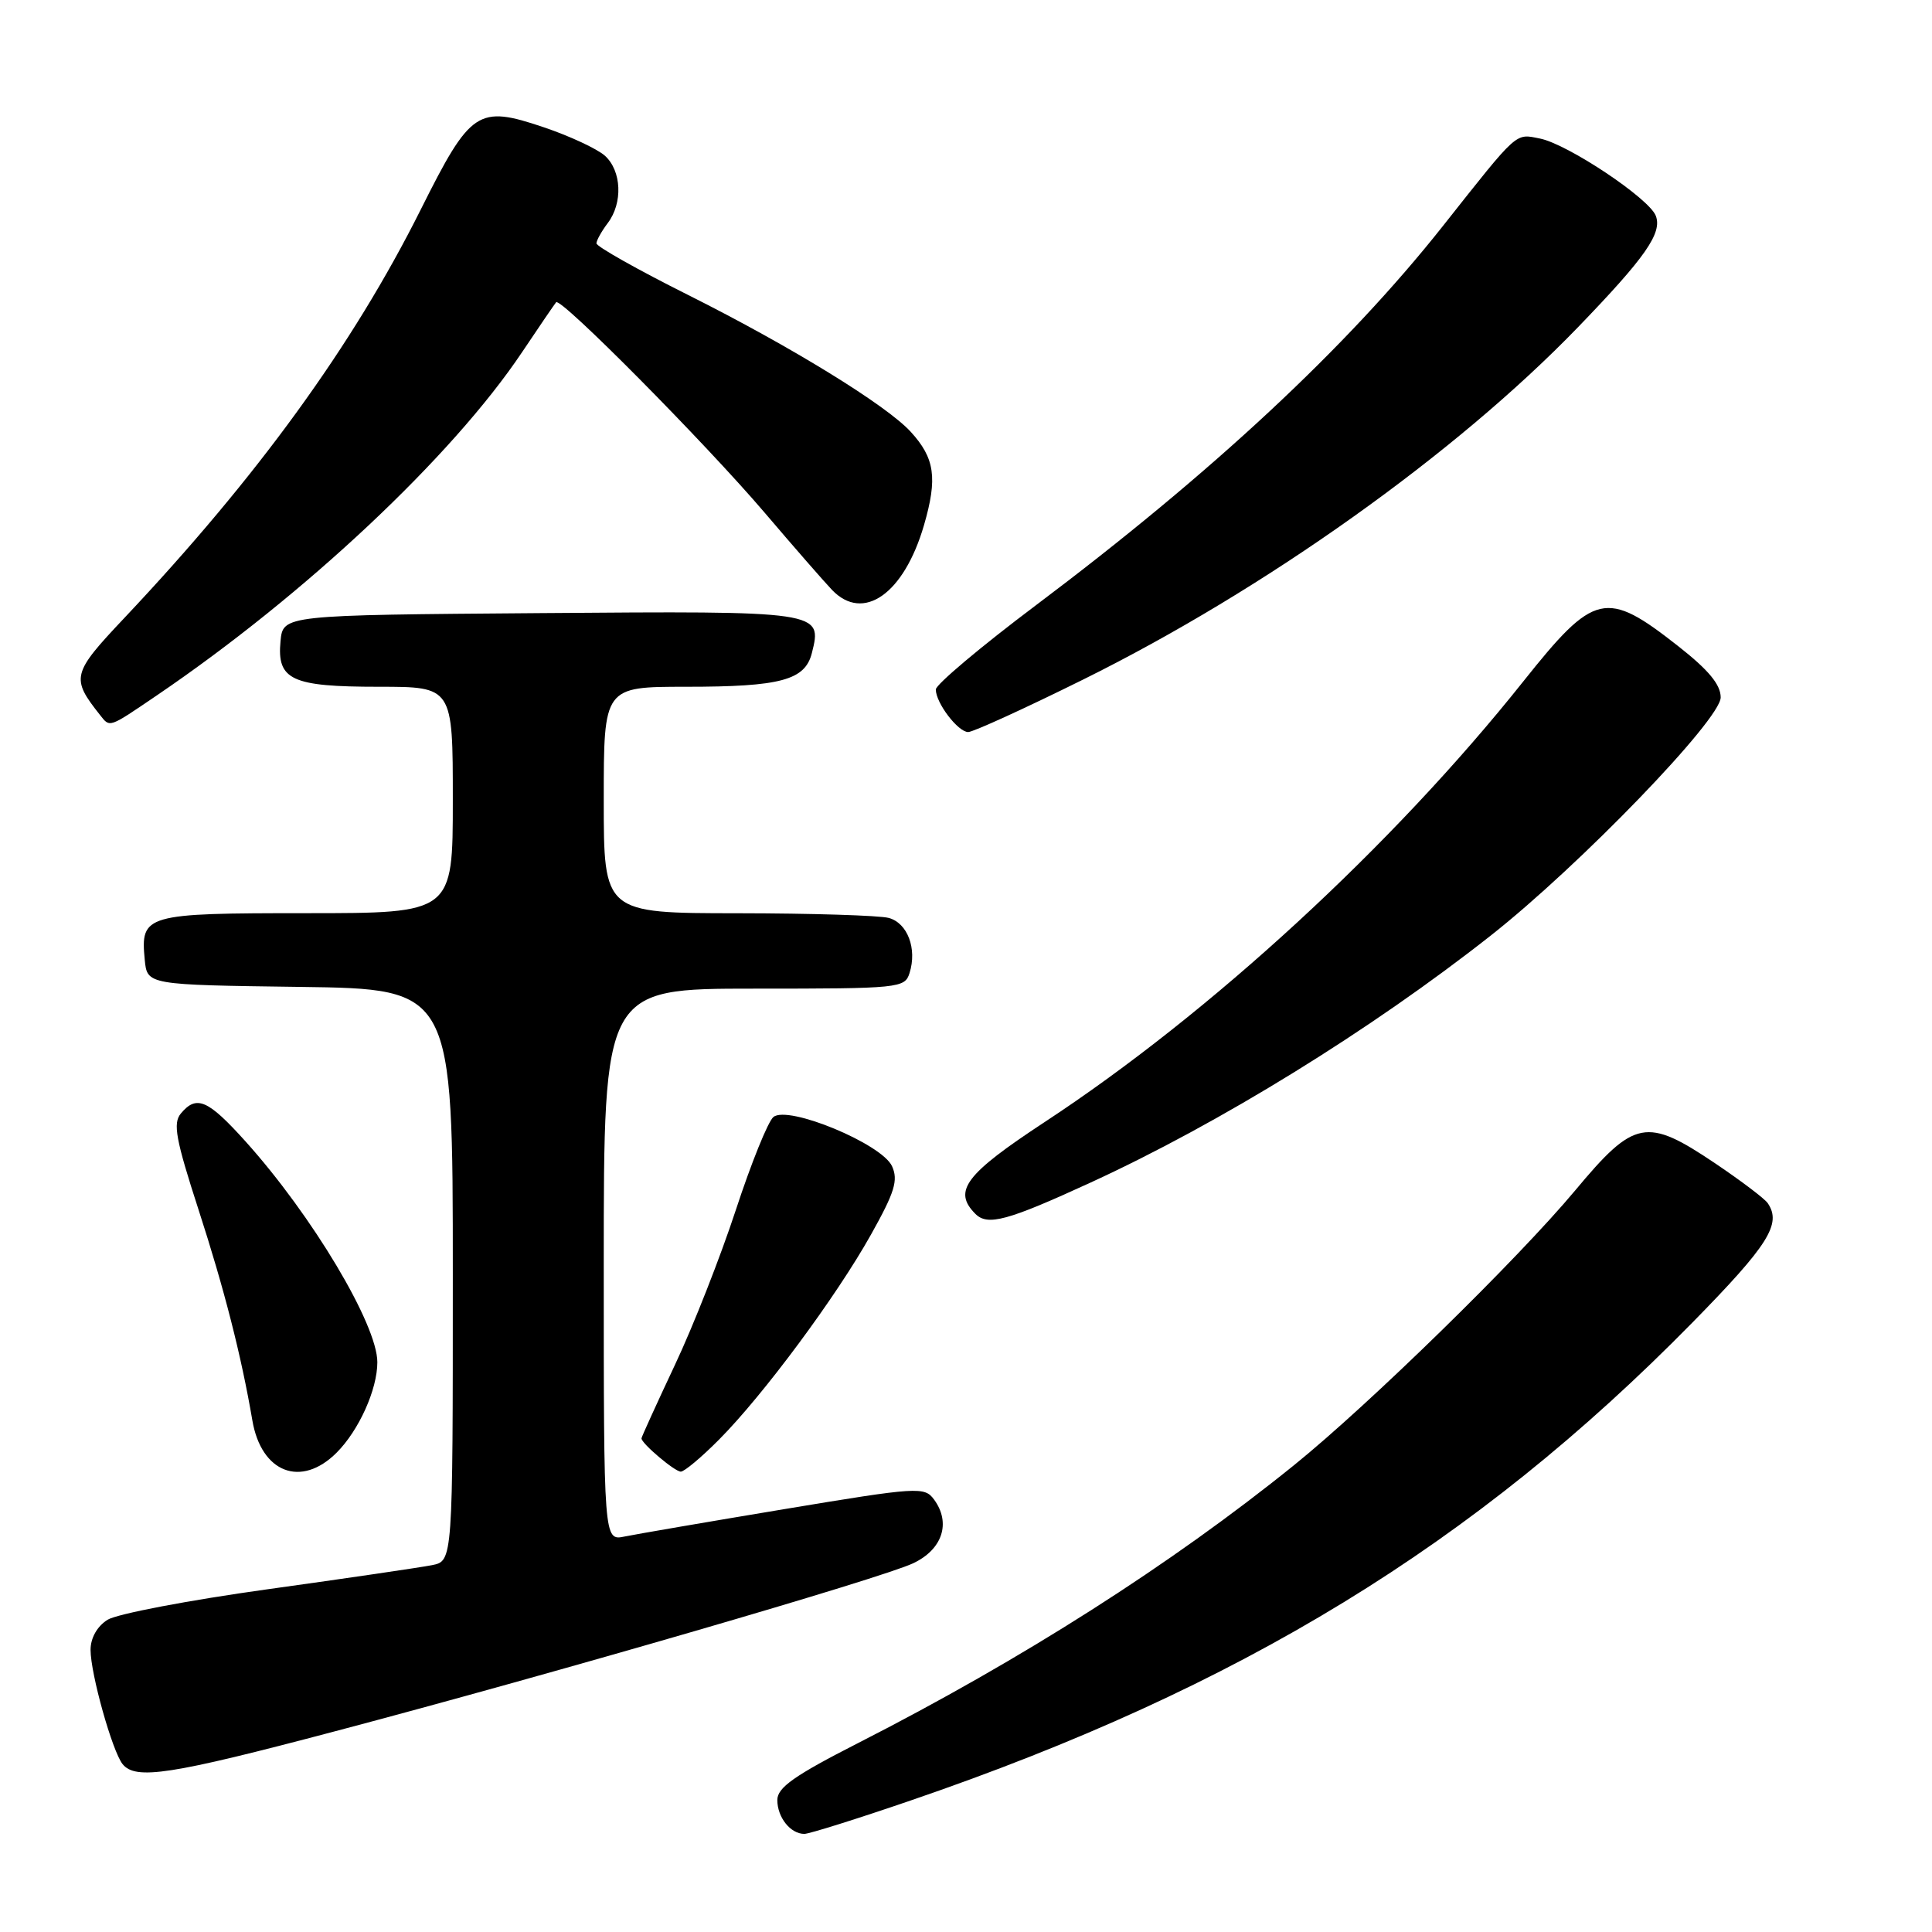 <?xml version="1.0" encoding="UTF-8" standalone="no"?>
<!DOCTYPE svg PUBLIC "-//W3C//DTD SVG 1.1//EN" "http://www.w3.org/Graphics/SVG/1.1/DTD/svg11.dtd" >
<svg xmlns="http://www.w3.org/2000/svg" xmlns:xlink="http://www.w3.org/1999/xlink" version="1.1" viewBox="0 0 256 256">
 <g >
 <path fill="currentColor"
d=" M 120.68 238.57 C 164.38 223.61 195.39 204.64 224.25 175.25 C 234.35 164.96 236.11 162.17 234.23 159.42 C 233.83 158.83 230.71 156.47 227.30 154.17 C 218.15 148.01 216.58 148.31 208.71 157.75 C 201.10 166.86 181.40 186.12 171.47 194.14 C 155.19 207.29 135.46 219.87 113.71 230.96 C 105.26 235.27 103.00 236.86 103.00 238.51 C 103.00 240.81 104.74 243.00 106.58 243.00 C 107.22 243.00 113.57 241.01 120.68 238.57 Z  M 44.37 229.41 C 73.44 221.73 116.72 209.15 120.98 207.15 C 124.88 205.32 126.04 201.80 123.77 198.70 C 122.50 196.97 121.66 197.02 103.97 199.96 C 93.81 201.65 84.26 203.29 82.75 203.60 C 80.00 204.16 80.00 204.16 80.00 167.58 C 80.00 131.00 80.00 131.00 99.93 131.00 C 119.22 131.00 119.89 130.93 120.52 128.93 C 121.54 125.71 120.25 122.30 117.76 121.63 C 116.52 121.30 107.51 121.02 97.75 121.01 C 80.00 121.00 80.00 121.00 80.00 106.00 C 80.00 91.00 80.00 91.00 90.93 91.00 C 103.45 91.00 106.68 90.13 107.58 86.52 C 108.98 80.97 108.84 80.95 71.62 81.24 C 37.50 81.50 37.50 81.50 37.17 84.96 C 36.68 90.10 38.62 91.00 50.19 91.00 C 60.00 91.00 60.00 91.00 60.00 106.00 C 60.00 121.00 60.00 121.00 40.62 121.00 C 19.18 121.00 18.60 121.17 19.18 127.18 C 19.50 130.50 19.50 130.50 39.75 130.77 C 60.00 131.04 60.00 131.04 60.00 168.94 C 60.00 206.84 60.00 206.84 57.25 207.39 C 55.74 207.69 45.95 209.13 35.50 210.58 C 25.05 212.03 15.49 213.85 14.25 214.63 C 12.87 215.50 12.00 217.04 12.00 218.62 C 12.00 221.79 14.88 232.04 16.24 233.75 C 17.96 235.89 22.56 235.18 44.37 229.41 Z  M 44.60 192.49 C 47.56 189.53 50.00 184.11 50.00 180.50 C 50.00 175.52 41.38 161.08 32.54 151.25 C 27.54 145.70 26.04 145.05 23.96 147.55 C 22.89 148.84 23.29 150.99 26.31 160.30 C 29.72 170.82 31.96 179.57 33.44 188.22 C 34.63 195.16 39.91 197.18 44.60 192.49 Z  M 95.28 190.75 C 101.12 184.88 110.84 171.77 115.41 163.59 C 118.56 157.97 119.04 156.39 118.20 154.53 C 116.85 151.57 104.42 146.41 102.48 148.01 C 101.76 148.61 99.53 154.14 97.51 160.30 C 95.49 166.46 91.86 175.72 89.42 180.88 C 86.99 186.05 85.00 190.42 85.00 190.59 C 85.00 191.27 89.41 195.00 90.21 195.00 C 90.68 195.00 92.96 193.09 95.28 190.75 Z  M 144.50 156.70 C 161.62 148.84 181.66 136.47 197.54 123.96 C 209.34 114.66 228.00 95.34 228.00 92.41 C 228.00 90.71 226.39 88.77 222.36 85.61 C 212.79 78.09 211.28 78.44 201.83 90.31 C 184.56 112.01 160.41 134.24 138.42 148.68 C 127.89 155.60 126.22 157.82 129.25 160.85 C 130.87 162.47 133.49 161.76 144.50 156.70 Z  M 143.49 90.06 C 167.63 78.11 192.91 60.11 209.09 43.36 C 218.04 34.09 220.28 30.88 219.40 28.59 C 218.51 26.28 207.74 19.10 204.06 18.36 C 200.73 17.70 201.27 17.21 191.15 30.00 C 178.45 46.03 160.62 62.64 137.25 80.21 C 129.96 85.69 124.00 90.71 124.00 91.36 C 124.00 93.14 126.94 97.00 128.29 97.00 C 128.94 97.00 135.78 93.88 143.49 90.06 Z  M 20.80 92.13 C 40.42 78.80 59.90 60.50 69.16 46.69 C 71.44 43.28 73.48 40.30 73.69 40.05 C 74.28 39.35 93.33 58.57 101.31 67.92 C 105.26 72.56 109.29 77.17 110.25 78.17 C 114.39 82.49 119.78 78.70 122.43 69.60 C 124.25 63.34 123.87 60.70 120.67 57.21 C 117.45 53.69 104.78 45.90 91.25 39.12 C 84.51 35.75 79.01 32.65 79.03 32.24 C 79.05 31.83 79.72 30.63 80.53 29.56 C 82.55 26.89 82.37 22.65 80.16 20.64 C 79.14 19.73 75.51 18.03 72.07 16.87 C 63.31 13.91 62.37 14.54 55.76 27.75 C 46.75 45.77 34.09 63.21 16.48 81.88 C 9.51 89.26 9.37 89.84 13.26 94.75 C 14.59 96.43 14.35 96.51 20.80 92.13 Z "/>
</g>
</svg>